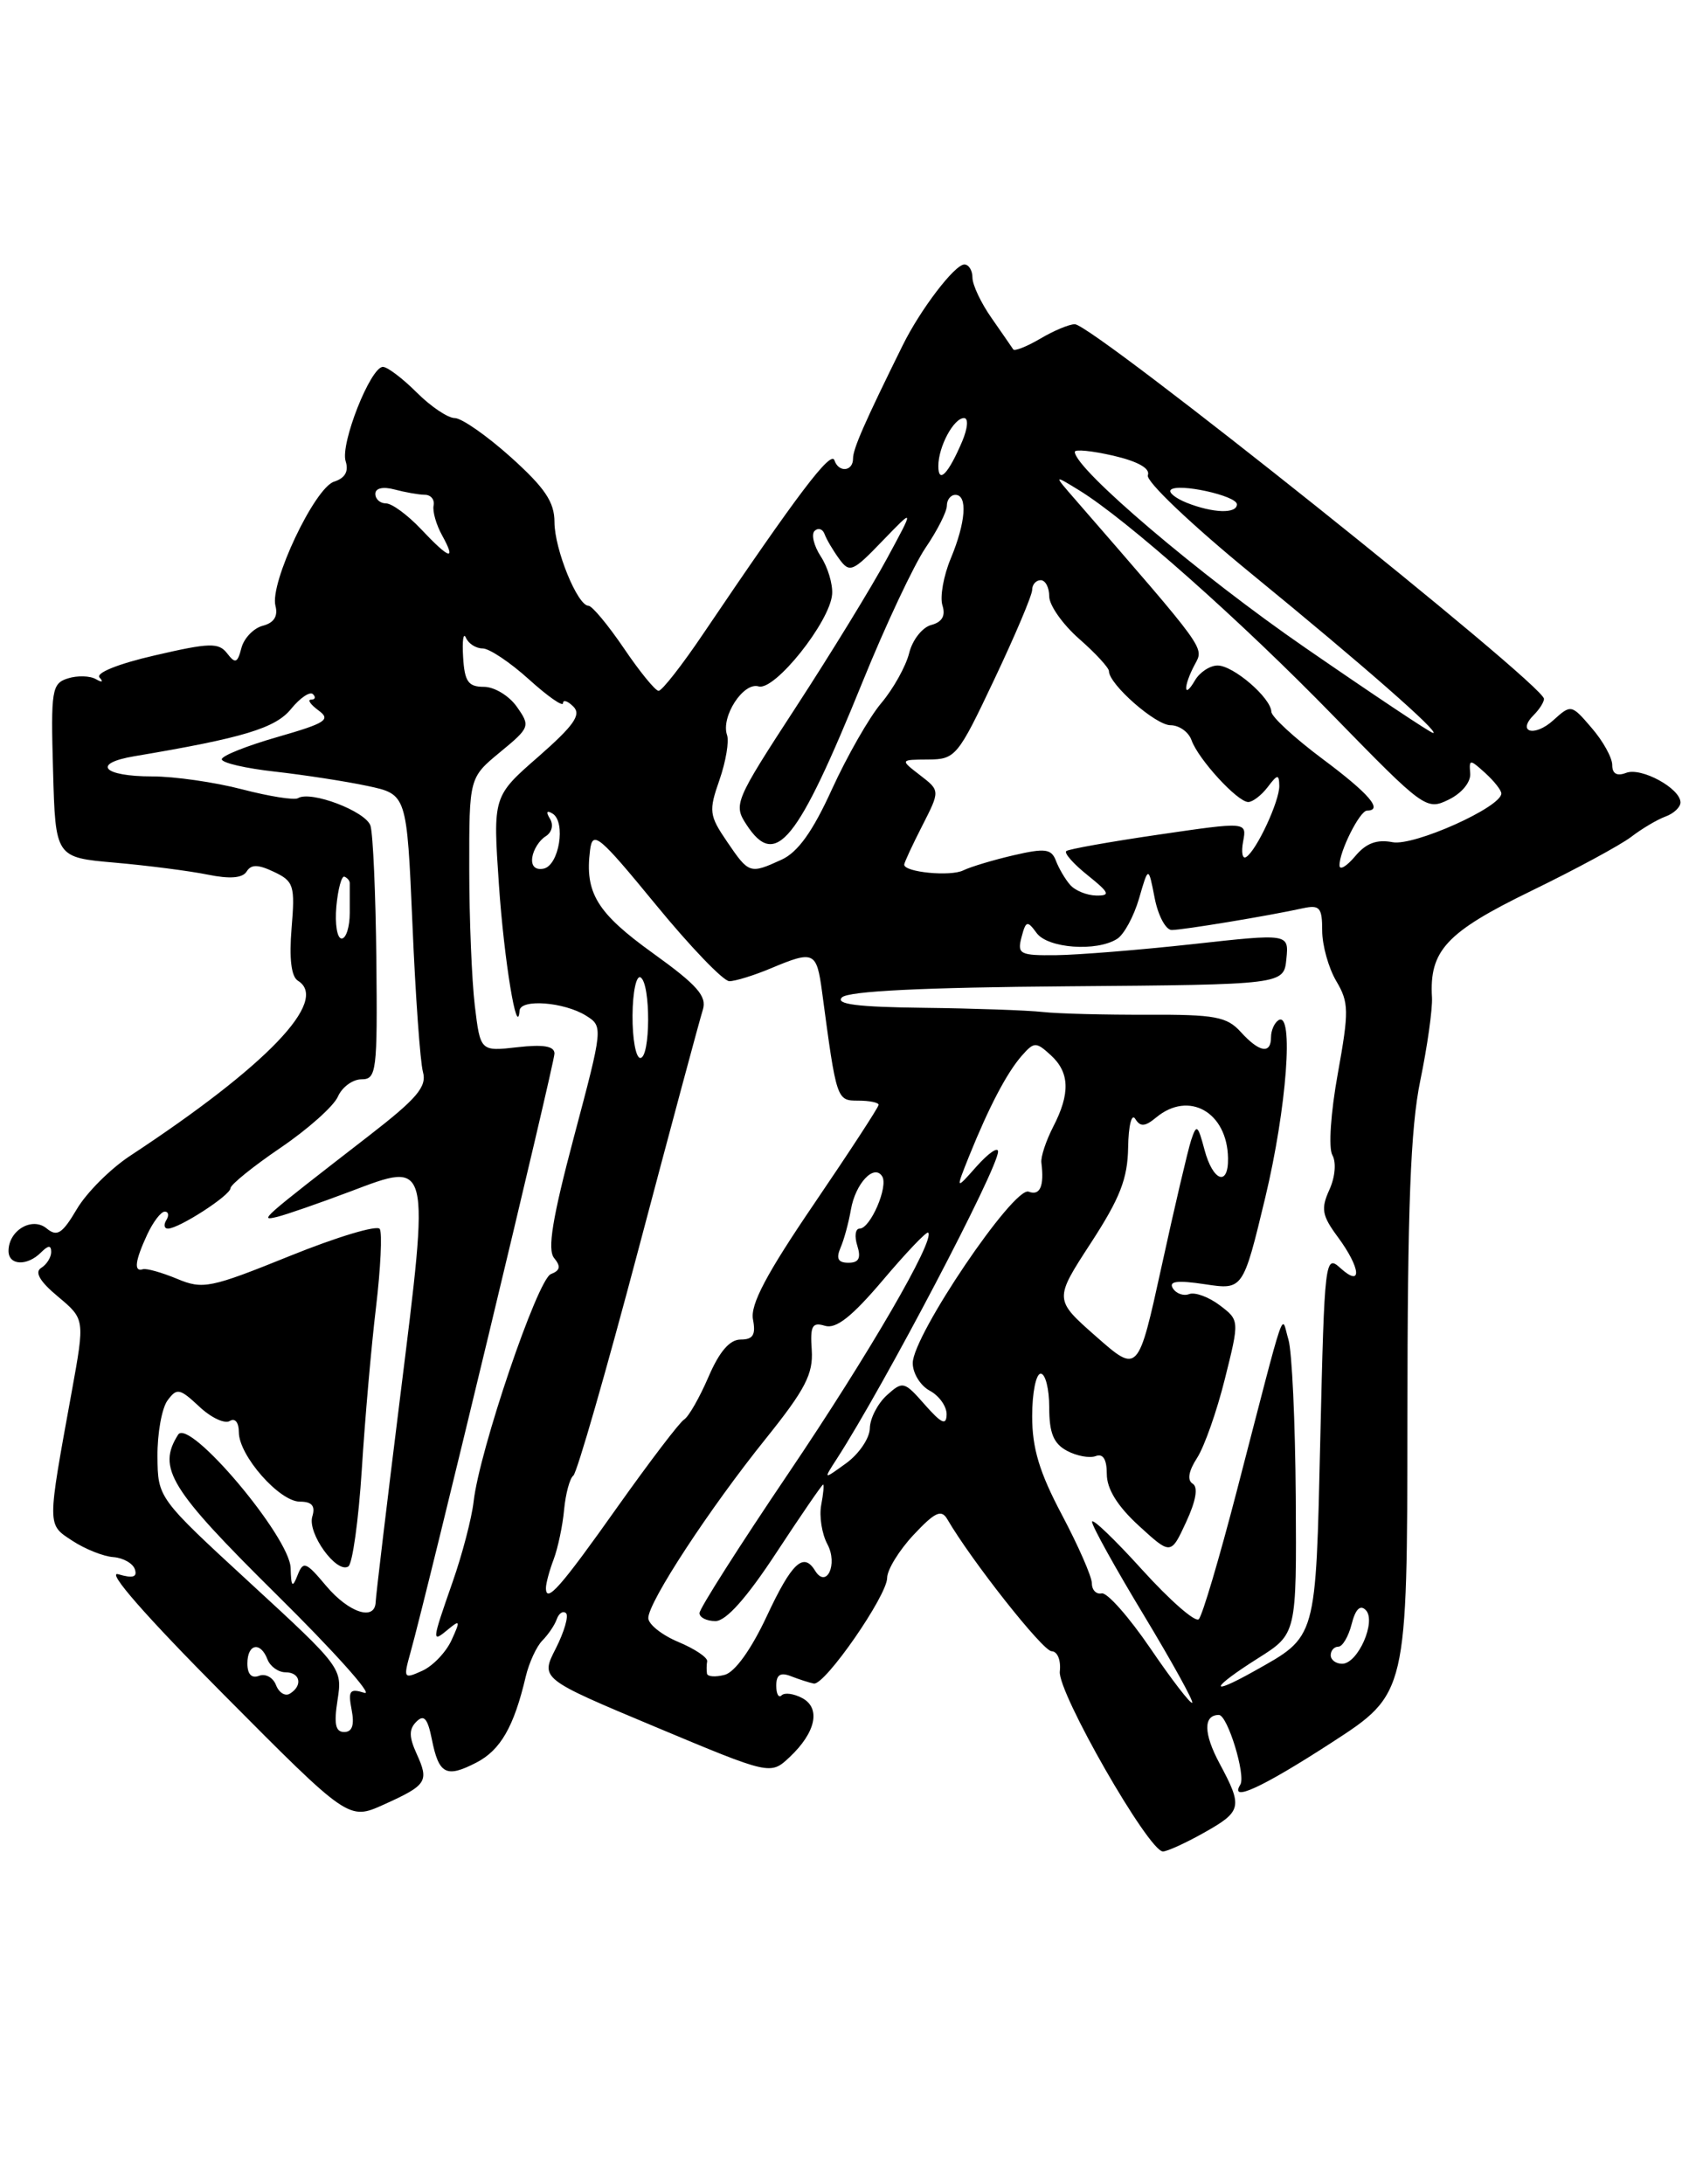 <?xml version="1.0" encoding="UTF-8" standalone="no"?>
<!DOCTYPE svg PUBLIC "-//W3C//DTD SVG 1.1//EN" "http://www.w3.org/Graphics/SVG/1.1/DTD/svg11.dtd" >
<svg xmlns="http://www.w3.org/2000/svg" xmlns:xlink="http://www.w3.org/1999/xlink" version="1.1" viewBox="0 0 198 256">
 <g >
 <path fill="currentColor"
d=" M 141.11 214.82 C 145.60 212.30 145.71 211.80 142.97 206.69 C 141.08 203.17 141.05 201.00 142.89 201.00 C 143.90 201.00 146.07 208.08 145.40 209.17 C 144.08 211.30 147.97 209.51 156.09 204.25 C 164.97 198.50 164.97 198.50 164.99 166.21 C 165.00 141.41 165.35 132.23 166.50 126.64 C 167.33 122.63 167.94 118.26 167.87 116.93 C 167.54 111.42 169.54 109.27 179.44 104.45 C 184.67 101.91 189.98 99.04 191.23 98.08 C 192.48 97.12 194.29 96.05 195.25 95.70 C 196.21 95.35 197.00 94.61 197.00 94.05 C 197.00 92.41 192.41 89.90 190.64 90.58 C 189.55 91.00 189.00 90.69 189.00 89.66 C 189.00 88.81 187.92 86.85 186.59 85.32 C 184.22 82.55 184.17 82.54 182.09 84.42 C 179.88 86.42 177.77 85.83 179.82 83.78 C 180.47 83.13 181.00 82.29 181.00 81.91 C 181.00 80.24 128.09 38.00 126.00 38.00 C 125.34 38.00 123.52 38.76 121.94 39.70 C 120.35 40.63 118.93 41.19 118.78 40.95 C 118.62 40.70 117.48 39.06 116.25 37.29 C 115.01 35.53 114.00 33.39 114.00 32.54 C 114.00 31.69 113.57 31.00 113.05 31.00 C 111.92 31.00 107.88 36.29 105.81 40.50 C 101.37 49.48 99.99 52.62 100.00 53.75 C 100.00 55.27 98.31 55.42 97.82 53.95 C 97.41 52.74 93.50 57.91 82.46 74.25 C 79.96 77.96 77.59 80.99 77.20 80.97 C 76.82 80.96 74.98 78.71 73.13 75.97 C 71.27 73.24 69.41 71.00 68.99 71.00 C 67.70 71.00 65.00 64.37 65.00 61.19 C 65.00 58.84 63.88 57.18 59.89 53.59 C 57.08 51.07 54.12 49.00 53.31 49.00 C 52.51 49.00 50.50 47.65 48.85 46.00 C 47.20 44.35 45.41 43.00 44.89 43.00 C 43.44 43.00 39.87 52.02 40.52 54.06 C 40.90 55.25 40.45 56.04 39.17 56.45 C 36.88 57.17 31.60 68.35 32.29 71.00 C 32.61 72.22 32.12 73.00 30.81 73.34 C 29.73 73.62 28.60 74.80 28.30 75.95 C 27.84 77.73 27.58 77.82 26.63 76.58 C 25.64 75.30 24.59 75.32 18.17 76.81 C 13.89 77.79 11.18 78.88 11.67 79.41 C 12.15 79.94 11.97 80.02 11.24 79.60 C 10.55 79.20 9.07 79.16 7.96 79.51 C 6.07 80.11 5.95 80.86 6.22 90.33 C 6.50 100.50 6.50 100.50 13.50 101.11 C 17.35 101.45 22.23 102.08 24.35 102.51 C 26.94 103.04 28.43 102.92 28.91 102.15 C 29.44 101.29 30.25 101.30 32.12 102.19 C 34.44 103.29 34.60 103.78 34.18 108.80 C 33.89 112.35 34.14 114.47 34.93 114.95 C 38.64 117.25 31.30 124.91 15.28 135.45 C 12.96 136.97 10.14 139.79 9.01 141.71 C 7.30 144.60 6.70 144.99 5.47 143.98 C 3.77 142.57 1.00 144.21 1.00 146.62 C 1.00 148.32 3.18 148.42 4.80 146.80 C 5.66 145.94 6.00 145.92 6.00 146.74 C 6.00 147.37 5.47 148.21 4.82 148.61 C 4.03 149.10 4.67 150.20 6.80 151.97 C 9.95 154.61 9.95 154.61 8.42 163.05 C 5.50 179.08 5.50 178.63 8.49 180.59 C 9.97 181.56 12.13 182.42 13.28 182.50 C 14.44 182.59 15.58 183.23 15.81 183.93 C 16.12 184.85 15.57 185.01 13.87 184.51 C 12.40 184.07 17.07 189.41 26.19 198.58 C 40.87 213.36 40.87 213.36 44.98 211.51 C 50.05 209.22 50.32 208.80 48.84 205.55 C 47.94 203.57 47.93 202.67 48.81 201.79 C 49.70 200.90 50.13 201.40 50.62 203.83 C 51.44 207.96 52.30 208.41 55.83 206.59 C 58.68 205.12 60.25 202.38 61.63 196.51 C 62.02 194.87 62.90 192.96 63.58 192.28 C 64.26 191.59 65.03 190.47 65.27 189.77 C 65.52 189.07 66.01 188.76 66.35 189.07 C 66.69 189.38 66.15 191.24 65.16 193.20 C 63.34 196.75 63.34 196.75 76.83 202.40 C 90.32 208.05 90.32 208.05 92.57 205.94 C 95.64 203.05 96.25 200.20 94.04 199.02 C 93.06 198.50 91.98 198.35 91.63 198.70 C 91.28 199.05 91.00 198.54 91.00 197.56 C 91.00 196.28 91.49 195.97 92.75 196.47 C 93.71 196.84 94.91 197.23 95.40 197.32 C 96.68 197.57 104.00 187.02 104.00 184.93 C 104.00 183.99 105.39 181.72 107.09 179.90 C 109.59 177.23 110.35 176.87 111.04 178.04 C 113.88 182.92 122.24 193.50 123.27 193.53 C 123.96 193.54 124.39 194.58 124.24 195.90 C 123.97 198.34 134.66 217.00 136.33 217.00 C 136.82 217.00 138.98 216.02 141.11 214.82 Z  M 39.57 199.25 C 40.15 195.54 40.05 195.40 29.33 185.54 C 18.50 175.57 18.50 175.57 18.46 170.69 C 18.44 168.00 18.97 165.06 19.63 164.15 C 20.73 162.65 21.06 162.71 23.35 164.85 C 24.72 166.15 26.34 166.91 26.93 166.55 C 27.55 166.16 28.00 166.71 28.00 167.86 C 28.00 170.60 32.75 176.00 35.16 176.00 C 36.57 176.00 36.99 176.50 36.61 177.75 C 36.02 179.71 39.45 184.46 40.83 183.60 C 41.32 183.30 42.03 178.20 42.41 172.28 C 42.78 166.35 43.53 157.77 44.08 153.21 C 44.62 148.65 44.82 144.52 44.52 144.04 C 44.22 143.55 39.48 144.98 33.99 147.20 C 24.64 150.98 23.78 151.15 20.75 149.88 C 18.96 149.14 17.16 148.63 16.75 148.76 C 15.66 149.11 15.83 147.77 17.25 144.71 C 17.94 143.23 18.86 142.01 19.31 142.01 C 19.75 142.00 19.84 142.45 19.50 143.00 C 19.16 143.55 19.25 144.00 19.69 144.00 C 20.98 143.99 27.00 140.11 27.02 139.26 C 27.04 138.84 29.67 136.71 32.88 134.53 C 36.09 132.35 39.12 129.65 39.61 128.53 C 40.10 127.41 41.35 126.50 42.38 126.50 C 44.14 126.50 44.25 125.59 44.12 112.50 C 44.04 104.80 43.73 97.73 43.43 96.78 C 42.89 95.09 36.42 92.63 34.93 93.55 C 34.51 93.81 31.56 93.34 28.37 92.51 C 25.19 91.68 20.45 91.00 17.85 91.00 C 12.03 91.00 10.70 89.48 15.77 88.63 C 28.51 86.49 32.30 85.35 34.13 83.08 C 35.19 81.78 36.34 81.01 36.69 81.36 C 37.04 81.71 36.95 82.00 36.48 82.00 C 36.00 82.00 36.39 82.56 37.33 83.26 C 38.83 84.35 38.20 84.75 32.53 86.38 C 28.94 87.41 26.00 88.58 26.00 88.99 C 26.00 89.41 28.81 90.06 32.25 90.44 C 35.69 90.83 40.57 91.58 43.10 92.12 C 47.69 93.10 47.69 93.10 48.35 108.30 C 48.70 116.66 49.26 124.46 49.58 125.63 C 50.06 127.37 48.90 128.74 43.23 133.13 C 30.48 143.01 30.32 143.14 32.50 142.62 C 33.60 142.35 37.45 141.01 41.06 139.65 C 50.50 136.08 50.40 135.67 46.93 163.56 C 45.36 176.18 44.06 187.06 44.04 187.75 C 43.97 190.03 40.91 189.04 38.24 185.88 C 35.86 183.04 35.55 182.92 34.88 184.63 C 34.28 186.16 34.13 186.00 34.07 183.78 C 33.98 180.15 22.16 166.14 20.88 168.15 C 18.40 172.07 19.90 174.50 32.36 186.83 C 39.16 193.55 43.83 198.76 42.73 198.41 C 41.00 197.87 40.79 198.14 41.22 200.39 C 41.57 202.18 41.29 203.00 40.35 203.00 C 39.32 203.00 39.13 202.05 39.57 199.25 Z  M 134.86 193.20 C 132.35 189.52 129.78 186.61 129.15 186.75 C 128.52 186.89 128.00 186.36 128.00 185.58 C 128.00 184.80 126.42 181.20 124.50 177.57 C 121.85 172.57 121.00 169.76 121.00 165.99 C 121.00 163.24 121.45 161.00 122.00 161.00 C 122.55 161.00 123.00 162.78 123.00 164.96 C 123.00 167.96 123.51 169.20 125.08 170.04 C 126.22 170.65 127.74 170.93 128.45 170.66 C 129.31 170.33 129.75 171.04 129.75 172.77 C 129.75 174.51 131.00 176.53 133.50 178.82 C 137.26 182.26 137.26 182.26 139.05 178.39 C 140.21 175.89 140.48 174.29 139.81 173.89 C 139.15 173.48 139.34 172.41 140.33 170.88 C 141.18 169.57 142.65 165.40 143.59 161.62 C 145.31 154.74 145.31 154.74 142.97 152.97 C 141.68 152.00 140.08 151.42 139.41 151.67 C 138.75 151.93 137.88 151.62 137.49 150.99 C 136.98 150.16 138.01 150.03 141.26 150.52 C 145.72 151.19 145.72 151.19 148.33 140.34 C 150.84 129.86 151.70 118.45 149.88 119.57 C 149.40 119.87 149.00 120.77 149.00 121.56 C 149.00 123.59 147.63 123.35 145.45 120.95 C 143.83 119.16 142.43 118.90 134.55 118.93 C 129.57 118.95 124.04 118.81 122.25 118.61 C 120.46 118.41 114.19 118.19 108.30 118.12 C 100.50 118.03 97.90 117.70 98.70 116.90 C 99.44 116.16 108.26 115.73 125.15 115.60 C 150.50 115.40 150.50 115.40 150.80 112.40 C 151.10 109.41 151.10 109.41 139.80 110.66 C 133.58 111.34 126.40 111.92 123.84 111.95 C 119.56 112.00 119.23 111.83 119.75 109.85 C 120.26 107.91 120.43 107.86 121.52 109.35 C 122.83 111.15 128.55 111.57 130.96 110.04 C 131.77 109.53 132.92 107.40 133.53 105.31 C 134.63 101.50 134.63 101.50 135.36 105.25 C 135.76 107.31 136.66 109.00 137.36 109.00 C 138.66 109.00 148.72 107.34 152.75 106.45 C 154.71 106.03 155.00 106.37 155.00 109.08 C 155.00 110.79 155.74 113.44 156.64 114.97 C 158.14 117.50 158.15 118.49 156.83 125.83 C 156.00 130.40 155.72 134.54 156.19 135.38 C 156.67 136.23 156.52 137.96 155.84 139.45 C 154.83 141.67 154.97 142.47 156.83 144.98 C 159.53 148.64 159.73 150.97 157.14 148.63 C 155.34 146.99 155.27 147.57 154.78 168.49 C 154.23 192.38 154.42 191.71 147.02 195.87 C 141.58 198.92 141.91 197.87 147.50 194.34 C 152.00 191.50 152.00 191.50 151.90 175.50 C 151.84 166.70 151.46 158.38 151.04 157.00 C 150.16 154.09 150.95 151.79 144.98 174.78 C 142.94 182.64 140.94 189.39 140.53 189.78 C 140.12 190.18 137.15 187.57 133.91 184.00 C 130.68 180.43 128.03 177.89 128.02 178.36 C 128.01 178.84 130.72 183.73 134.05 189.24 C 137.37 194.74 139.94 199.39 139.76 199.57 C 139.58 199.75 137.37 196.89 134.86 193.20 Z  M 32.36 197.51 C 32.02 196.61 31.12 196.12 30.37 196.41 C 29.50 196.75 29.00 196.23 29.00 194.97 C 29.00 192.65 30.54 192.35 31.36 194.50 C 31.68 195.32 32.63 196.00 33.47 196.00 C 35.20 196.00 35.52 197.56 33.99 198.50 C 33.44 198.85 32.71 198.40 32.36 197.51 Z  M 48.12 193.68 C 50.06 186.78 65.00 124.64 65.00 123.48 C 65.00 122.61 63.70 122.39 60.65 122.74 C 56.31 123.23 56.31 123.23 55.66 117.86 C 55.31 114.91 55.01 107.70 55.01 101.82 C 55.00 91.15 55.00 91.15 58.62 88.16 C 62.13 85.27 62.19 85.11 60.59 82.84 C 59.69 81.55 57.95 80.50 56.73 80.50 C 54.89 80.50 54.46 79.89 54.29 77.00 C 54.17 75.08 54.32 74.06 54.62 74.75 C 54.92 75.44 55.80 76.00 56.58 76.00 C 57.36 76.00 59.80 77.63 62.00 79.62 C 64.20 81.61 66.00 82.87 66.00 82.42 C 66.00 81.97 66.55 82.15 67.22 82.82 C 68.17 83.77 67.28 85.03 63.11 88.69 C 57.78 93.34 57.78 93.34 58.49 103.72 C 59.09 112.52 60.63 121.89 60.91 118.44 C 61.03 117.05 66.13 117.44 68.70 119.04 C 70.71 120.30 70.70 120.40 67.29 133.22 C 64.75 142.79 64.15 146.47 64.96 147.45 C 65.77 148.43 65.67 148.91 64.58 149.33 C 63.01 149.93 56.19 170.03 55.52 176.00 C 55.30 177.93 54.20 182.16 53.06 185.41 C 50.59 192.49 50.58 192.59 52.56 190.95 C 53.93 189.81 53.98 189.95 52.94 192.22 C 52.30 193.63 50.76 195.25 49.51 195.82 C 47.32 196.81 47.27 196.73 48.12 193.68 Z  M 82.88 196.16 C 82.82 195.80 82.82 195.14 82.90 194.71 C 82.97 194.27 81.45 193.25 79.51 192.44 C 77.58 191.63 76.00 190.37 76.00 189.64 C 76.00 187.77 83.19 176.79 89.81 168.57 C 94.40 162.85 95.34 161.03 95.16 158.24 C 94.96 155.39 95.21 154.93 96.71 155.39 C 98.01 155.79 99.87 154.32 103.49 150.05 C 106.24 146.80 108.63 144.29 108.81 144.47 C 109.64 145.31 101.86 158.71 92.42 172.69 C 86.69 181.17 82.00 188.54 82.00 189.06 C 82.00 189.58 82.84 190.00 83.87 190.00 C 85.11 190.00 87.53 187.29 91.00 182.00 C 93.89 177.60 96.36 174.00 96.49 174.00 C 96.62 174.00 96.52 175.07 96.27 176.39 C 96.02 177.70 96.34 179.77 97.00 181.00 C 98.25 183.34 96.89 186.25 95.55 184.09 C 94.19 181.87 92.82 183.16 89.90 189.40 C 88.07 193.32 86.15 195.99 84.95 196.30 C 83.88 196.58 82.95 196.52 82.88 196.16 Z  M 156.00 194.00 C 156.00 193.45 156.40 193.00 156.89 193.00 C 157.38 193.00 158.08 191.81 158.45 190.36 C 158.89 188.61 159.45 188.05 160.10 188.70 C 161.39 189.99 159.19 195.00 157.34 195.00 C 156.60 195.00 156.00 194.55 156.00 194.00 Z  M 64.00 186.12 C 64.00 185.58 64.41 184.06 64.91 182.75 C 65.40 181.44 65.96 178.82 66.13 176.93 C 66.31 175.05 66.80 173.25 67.21 172.95 C 67.63 172.65 71.07 160.69 74.86 146.37 C 78.65 132.06 82.04 119.45 82.39 118.36 C 82.89 116.76 81.76 115.47 76.53 111.71 C 69.97 106.99 68.54 104.64 69.17 99.65 C 69.47 97.29 70.18 97.87 76.87 106.02 C 80.92 110.96 84.80 115.00 85.50 115.00 C 86.19 115.00 88.37 114.33 90.35 113.50 C 95.43 111.37 95.73 111.51 96.37 116.25 C 98.07 128.99 98.08 129.00 100.61 129.00 C 101.92 129.00 103.00 129.22 103.00 129.49 C 103.00 129.76 99.58 135.00 95.41 141.13 C 89.85 149.30 87.94 152.91 88.27 154.64 C 88.62 156.45 88.28 157.00 86.83 157.00 C 85.54 157.00 84.33 158.41 83.05 161.39 C 82.01 163.80 80.73 166.05 80.19 166.38 C 79.66 166.71 76.18 171.28 72.45 176.53 C 65.69 186.08 64.00 187.99 64.00 186.12 Z  M 98.10 170.98 C 103.67 162.35 117.00 136.95 117.00 134.97 C 117.00 134.37 115.88 135.15 114.50 136.69 C 112.01 139.50 112.01 139.50 113.61 135.50 C 115.94 129.73 118.02 125.75 119.78 123.74 C 121.22 122.10 121.45 122.09 123.16 123.65 C 125.40 125.68 125.49 128.15 123.46 132.07 C 122.62 133.71 121.99 135.60 122.08 136.27 C 122.43 139.03 121.92 140.18 120.59 139.67 C 118.85 139.01 107.00 156.53 107.00 159.76 C 107.00 160.96 107.90 162.41 109.00 163.00 C 110.10 163.59 110.99 164.84 110.97 165.79 C 110.94 167.11 110.37 166.85 108.42 164.64 C 106.00 161.88 105.83 161.84 103.95 163.54 C 102.88 164.52 101.99 166.25 101.97 167.40 C 101.95 168.56 100.71 170.39 99.22 171.48 C 96.50 173.45 96.50 173.45 98.10 170.98 Z  M 128.49 156.64 C 123.57 152.31 123.57 152.31 127.87 145.70 C 131.30 140.43 132.19 138.15 132.25 134.49 C 132.29 131.93 132.66 130.45 133.08 131.13 C 133.68 132.10 134.22 132.06 135.54 130.97 C 139.37 127.79 143.88 130.35 143.96 135.75 C 144.02 139.12 142.18 138.46 141.20 134.75 C 140.42 131.82 140.27 131.71 139.63 133.65 C 139.25 134.83 137.69 141.46 136.18 148.39 C 133.42 160.98 133.42 160.98 128.49 156.64 Z  M 98.53 146.25 C 98.95 145.29 99.49 143.28 99.75 141.78 C 100.28 138.70 102.48 136.36 103.42 137.88 C 104.16 139.07 102.03 144.00 100.77 144.00 C 100.27 144.00 100.15 144.90 100.50 146.00 C 100.96 147.46 100.68 148.00 99.46 148.00 C 98.25 148.00 97.99 147.52 98.53 146.25 Z  M 74.15 119.00 C 74.17 116.25 74.60 114.25 75.10 114.56 C 76.30 115.30 76.26 124.00 75.06 124.00 C 74.54 124.00 74.13 121.75 74.15 119.00 Z  M 39.43 106.25 C 39.62 104.19 40.05 102.61 40.38 102.75 C 40.72 102.89 41.00 103.22 41.00 103.50 C 41.00 103.78 41.00 105.35 41.00 107.00 C 41.00 108.65 40.57 110.00 40.05 110.00 C 39.52 110.00 39.25 108.31 39.43 106.25 Z  M 125.45 103.71 C 124.87 103.05 124.12 101.77 123.78 100.87 C 123.25 99.48 122.50 99.39 118.83 100.24 C 116.45 100.79 113.79 101.59 112.93 102.01 C 111.43 102.76 106.00 102.23 106.00 101.34 C 106.00 101.11 106.95 99.06 108.11 96.79 C 110.21 92.67 110.21 92.67 107.86 90.86 C 105.50 89.04 105.50 89.04 108.81 89.02 C 112.01 89.00 112.29 88.66 116.56 79.63 C 119.00 74.48 121.00 69.76 121.00 69.13 C 121.00 68.51 121.45 68.00 122.00 68.00 C 122.55 68.00 123.00 68.85 123.00 69.90 C 123.00 70.94 124.58 73.18 126.50 74.87 C 128.43 76.56 130.00 78.27 130.00 78.66 C 130.00 80.20 135.47 85.00 137.22 85.00 C 138.23 85.00 139.34 85.79 139.68 86.75 C 140.46 88.97 145.07 94.00 146.33 94.00 C 146.85 94.00 147.88 93.21 148.61 92.25 C 149.76 90.73 149.94 90.71 149.97 92.10 C 150.00 93.89 147.30 99.70 146.08 100.45 C 145.65 100.72 145.49 99.90 145.73 98.63 C 146.17 96.31 146.17 96.31 135.84 97.82 C 130.15 98.65 125.28 99.52 125.00 99.75 C 124.72 99.99 125.85 101.26 127.50 102.58 C 130.07 104.64 130.21 104.99 128.50 104.96 C 127.40 104.94 126.03 104.38 125.45 103.71 Z  M 62.40 100.48 C 62.53 99.58 63.23 98.48 63.95 98.03 C 64.70 97.57 64.92 96.69 64.47 95.96 C 63.98 95.16 64.09 94.94 64.78 95.36 C 66.37 96.35 65.54 101.45 63.72 101.81 C 62.75 102.00 62.25 101.50 62.40 100.48 Z  M 85.24 98.66 C 83.13 95.57 83.07 95.05 84.34 91.42 C 85.09 89.26 85.49 86.89 85.23 86.15 C 84.49 84.01 87.14 79.91 88.93 80.45 C 90.81 81.01 97.30 72.88 97.55 69.65 C 97.64 68.47 97.04 66.47 96.22 65.22 C 95.40 63.96 95.08 62.61 95.50 62.22 C 95.93 61.82 96.45 62.00 96.67 62.61 C 96.89 63.22 97.66 64.52 98.38 65.51 C 99.60 67.18 99.96 67.03 103.45 63.40 C 107.21 59.50 107.21 59.50 103.96 65.50 C 102.18 68.80 97.39 76.61 93.32 82.86 C 86.11 93.93 85.96 94.29 87.52 96.67 C 90.94 101.89 93.45 98.79 101.13 79.89 C 103.80 73.30 107.12 66.25 108.49 64.22 C 109.87 62.20 111.00 59.97 111.00 59.27 C 111.00 58.57 111.45 58.00 112.00 58.00 C 113.46 58.00 113.22 61.22 111.46 65.45 C 110.61 67.48 110.17 69.96 110.48 70.95 C 110.87 72.17 110.45 72.91 109.17 73.25 C 108.13 73.52 106.96 75.00 106.58 76.55 C 106.19 78.10 104.72 80.74 103.30 82.42 C 101.89 84.09 99.30 88.63 97.53 92.50 C 95.27 97.47 93.53 99.89 91.62 100.76 C 87.90 102.46 87.80 102.42 85.24 98.66 Z  M 157.03 101.45 C 156.98 99.85 159.40 95.02 160.25 95.01 C 162.19 94.99 160.50 93.02 155.04 88.95 C 151.76 86.50 149.06 84.02 149.04 83.42 C 148.98 81.78 144.58 78.00 142.74 78.00 C 141.84 78.00 140.64 78.79 140.08 79.75 C 138.72 82.08 138.71 80.42 140.06 77.89 C 141.16 75.84 141.57 76.41 126.06 58.56 C 123.50 55.62 123.50 55.62 126.50 57.46 C 132.06 60.87 145.43 72.72 156.33 83.92 C 166.93 94.79 167.22 95.00 169.83 93.72 C 171.37 92.97 172.44 91.66 172.35 90.64 C 172.21 88.97 172.30 88.96 174.10 90.59 C 175.15 91.54 176.00 92.62 176.00 93.00 C 176.00 94.60 165.76 99.19 163.25 98.71 C 161.40 98.35 160.13 98.83 158.86 100.36 C 157.87 101.53 157.05 102.03 157.03 101.45 Z  M 153.00 75.91 C 140.62 67.38 126.00 54.95 126.00 52.96 C 126.00 52.63 128.03 52.84 130.52 53.41 C 133.40 54.08 134.87 54.91 134.56 55.70 C 134.30 56.39 139.67 61.50 146.79 67.32 C 159.85 78.00 168.88 85.92 168.00 85.91 C 167.72 85.91 160.97 81.41 153.00 75.91 Z  M 49.34 62.00 C 47.78 60.35 45.94 59.00 45.25 59.00 C 44.56 59.00 44.00 58.50 44.00 57.88 C 44.00 57.21 44.90 57.01 46.25 57.37 C 47.49 57.70 49.08 57.98 49.79 57.99 C 50.51 57.99 50.97 58.56 50.83 59.25 C 50.69 59.94 51.14 61.51 51.83 62.75 C 53.52 65.82 52.71 65.57 49.34 62.00 Z  M 139.10 58.92 C 137.79 58.39 136.95 57.71 137.25 57.41 C 138.08 56.58 145.00 58.10 145.00 59.11 C 145.00 60.24 142.19 60.15 139.10 58.92 Z  M 110.00 54.63 C 110.00 52.36 111.80 49.00 113.01 49.00 C 113.55 49.00 113.45 50.19 112.79 51.75 C 111.17 55.55 110.00 56.76 110.00 54.63 Z "/>
</g>
</svg>